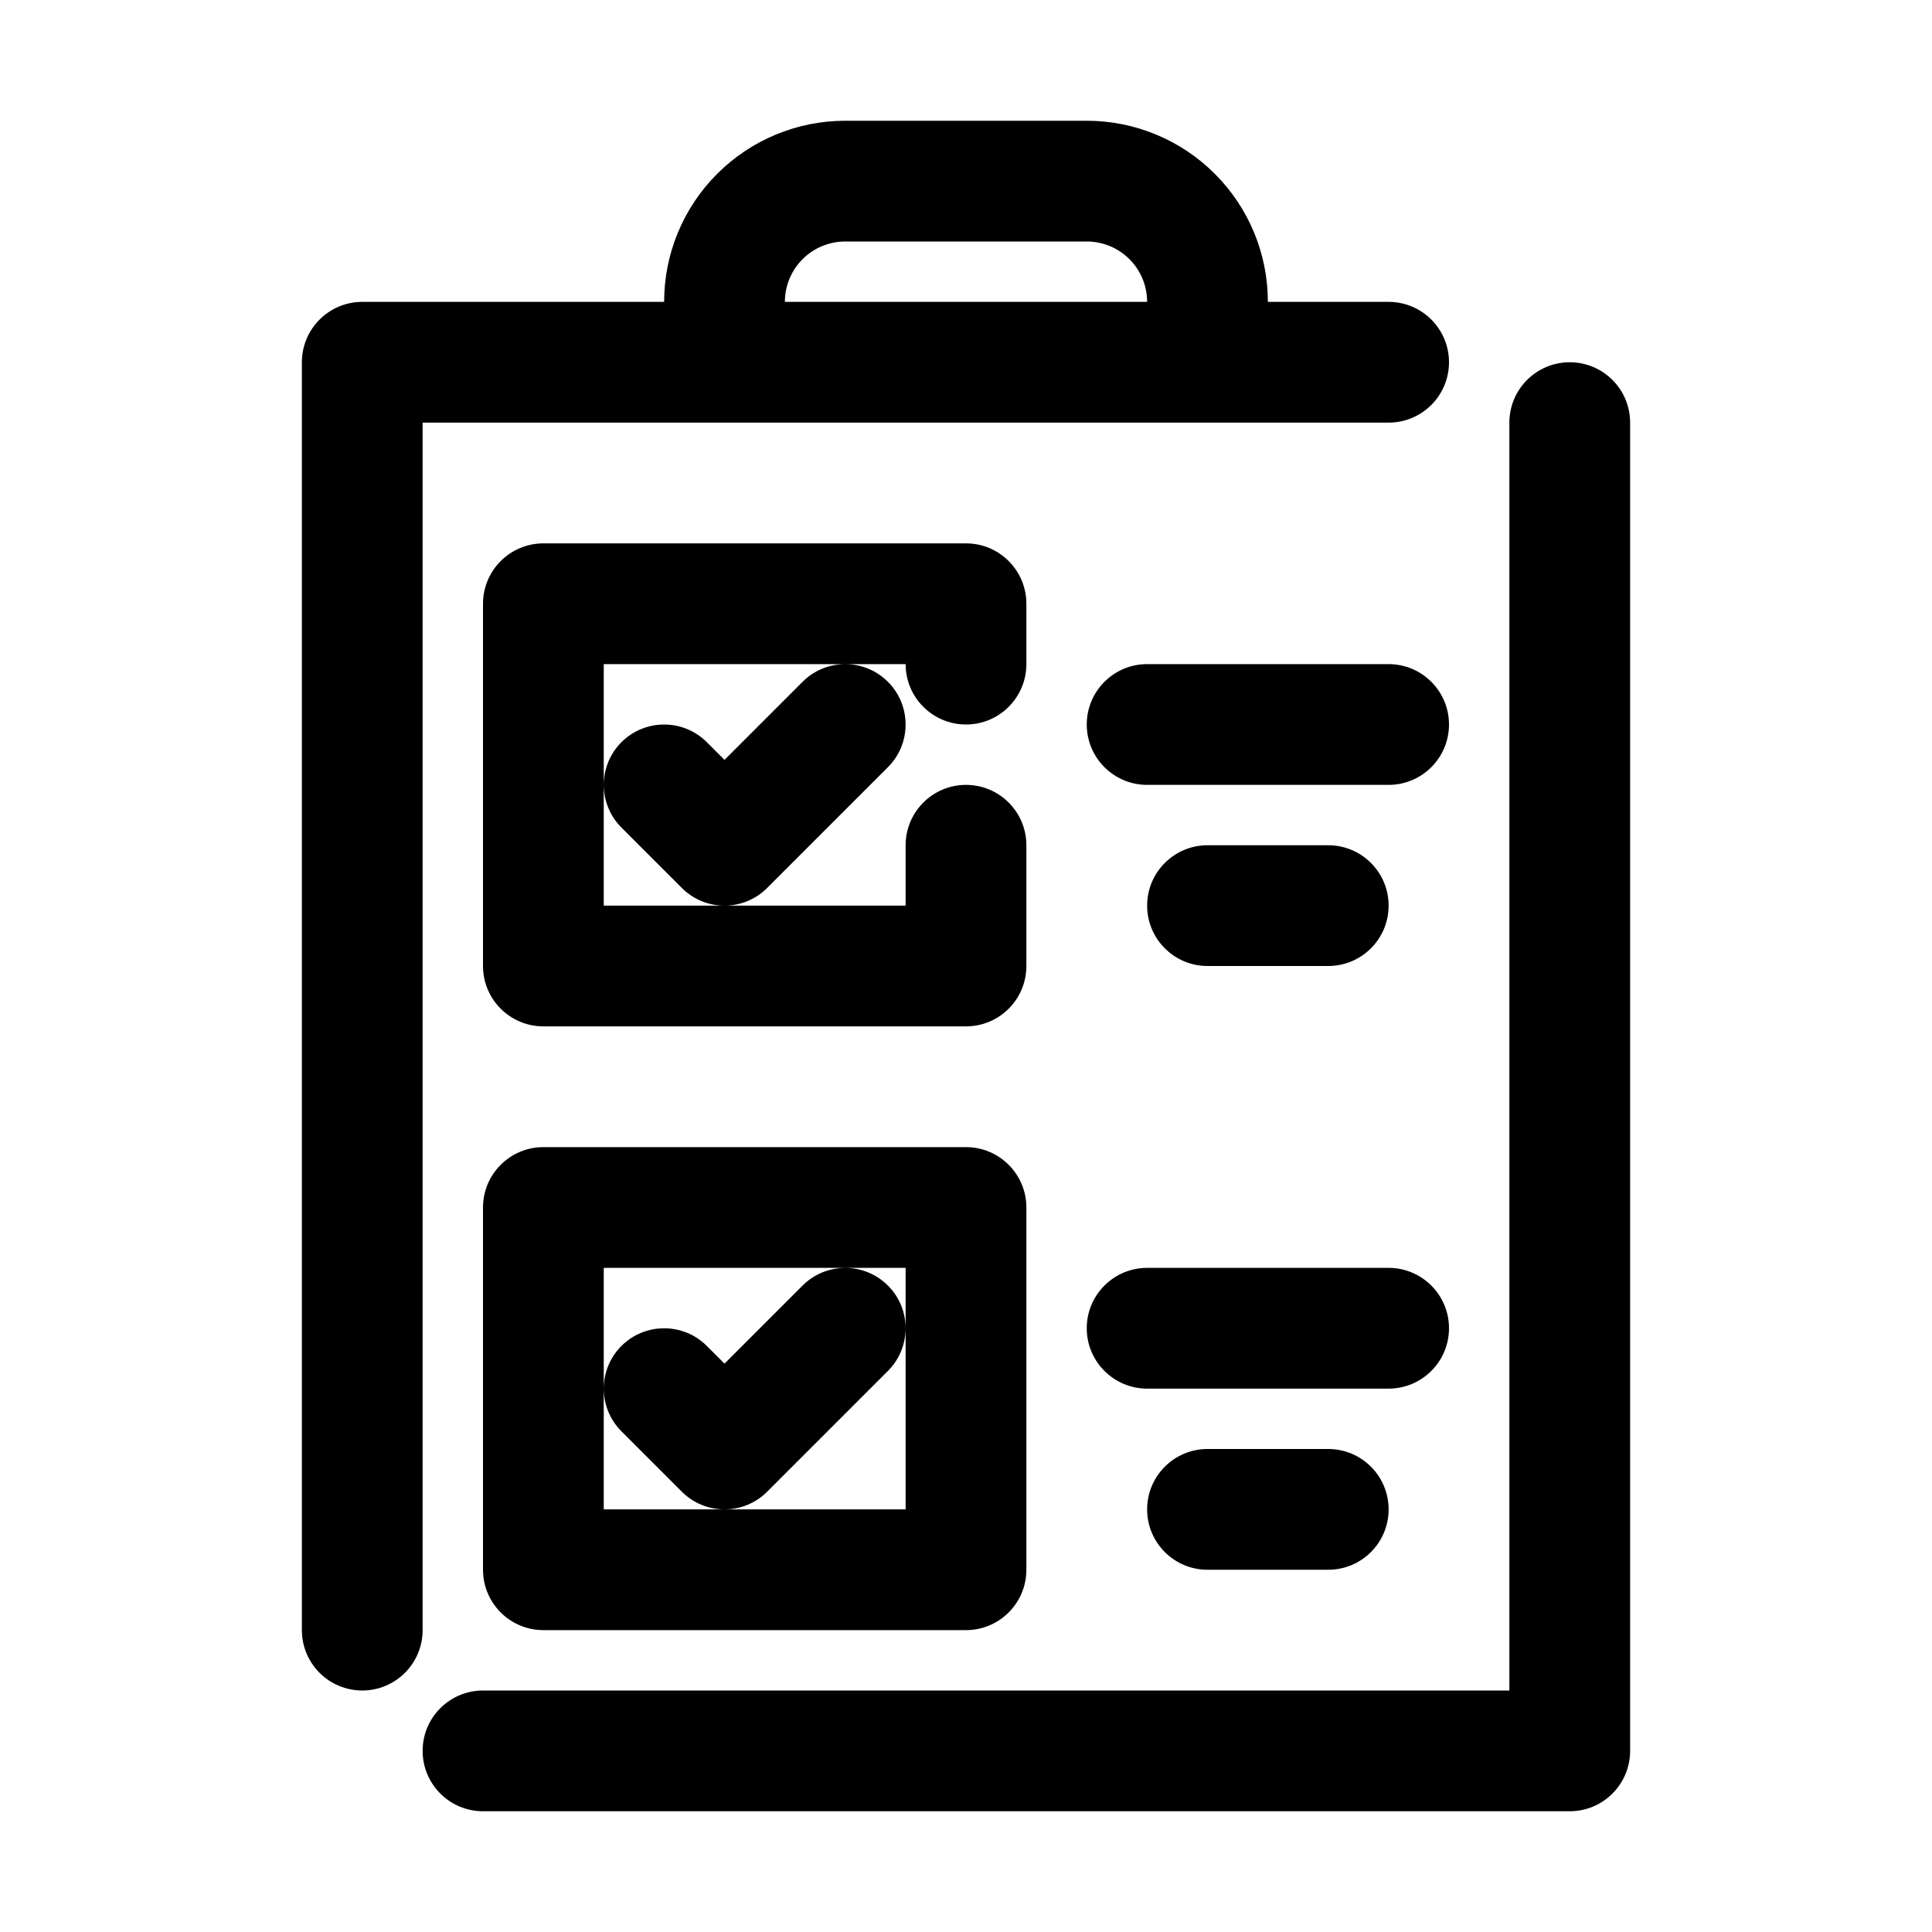 <?xml version="1.0" ?><!DOCTYPE svg  PUBLIC '-//W3C//DTD SVG 1.1//EN'  'http://www.w3.org/Graphics/SVG/1.1/DTD/svg11.dtd'><svg height="32px" style="fill-rule:evenodd;clip-rule:evenodd;stroke-linejoin:round;stroke-miterlimit:2;" version="1.1" width="32px" xml:space="preserve" xmlns="http://www.w3.org/2000/svg" xmlns:serif="http://www.serif.com/" xmlns:xlink="http://www.w3.org/1999/xlink"><path d="M8,30l18,0c0.552,0 1,-0.448 1,-1l0,-22c0,-0.552 -0.448,-1 -1,-1c-0.552,-0 -1,0.448 -1,1l0,21c-0,0 -17,0 -17,0c-0.552,0 -1,0.448 -1,1c0,0.552 0.448,1 1,1Zm3,-25l-5,0c-0.552,0 -1,0.448 -1,1l0,21c0,0.552 0.448,1 1,1c0.552,-0 1,-0.448 1,-1l-0,-20l5,-0l0,-0l8,-0l0,-0l3,0c0.552,0 1,-0.448 1,-1c0,-0.552 -0.448,-1 -1,-1l-2,0c0,-0.796 -0.316,-1.559 -0.879,-2.121c-0.562,-0.563 -1.325,-0.879 -2.121,-0.879l-4,0c-0.796,0 -1.559,0.316 -2.121,0.879c-0.563,0.562 -0.879,1.325 -0.879,2.121Zm6,15c0,-0.552 -0.448,-1 -1,-1l-7,-0c-0.552,-0 -1,0.448 -1,1l0,6c0,0.552 0.448,1 1,1l7,0c0.552,0 1,-0.448 1,-1l0,-6Zm3,6l2,0c0.552,0 1,-0.448 1,-1c0,-0.552 -0.448,-1 -1,-1l-2,0c-0.552,0 -1,0.448 -1,1c0,0.552 0.448,1 1,1Zm-8,-1l3,-0l0,-4l-5,0c0,0 0,4 0,4l2,-0c-0.256,-0 -0.512,-0.098 -0.707,-0.293l-1,-1c-0.39,-0.39 -0.39,-1.024 -0,-1.414c0.39,-0.39 1.024,-0.39 1.414,-0c0,-0 0.293,0.293 0.293,0.293l1.293,-1.293c0.39,-0.39 1.024,-0.39 1.414,-0c0.39,0.39 0.39,1.024 0,1.414l-2,2c-0.195,0.195 -0.451,0.293 -0.707,0.293Zm7,-2l4,0c0.552,0 1,-0.448 1,-1c0,-0.552 -0.448,-1 -1,-1l-4,0c-0.552,0 -1,0.448 -1,1c0,0.552 0.448,1 1,1Zm-4,-12c-0,0.552 0.448,1 1,1c0.552,0 1,-0.448 1,-1l0,-1c0,-0.552 -0.448,-1 -1,-1l-7,0c-0.552,0 -1,0.448 -1,1l0,6c0,0.552 0.448,1 1,1l7,0c0.552,0 1,-0.448 1,-1l0,-2c-0,-0.552 -0.448,-1 -1,-1c-0.552,0 -1,0.448 -1,1l0,1c-0,0 -5,0 -5,0c0,-0 0,-4 0,-4l5,0Zm5,5l2,0c0.552,-0 1,-0.448 1,-1c-0,-0.552 -0.448,-1 -1,-1l-2,0c-0.552,-0 -1,0.448 -1,1c-0,0.552 0.448,1 1,1Zm-9.707,-2.293l1,1c0.39,0.391 1.024,0.391 1.414,0l2,-2c0.39,-0.39 0.39,-1.024 0,-1.414c-0.39,-0.39 -1.024,-0.39 -1.414,-0l-1.293,1.293c-0,-0 -0.293,-0.293 -0.293,-0.293c-0.39,-0.39 -1.024,-0.39 -1.414,-0c-0.39,0.39 -0.39,1.024 -0,1.414Zm8.707,-0.707l4,-0c0.552,-0 1,-0.448 1,-1c-0,-0.552 -0.448,-1 -1,-1l-4,-0c-0.552,-0 -1,0.448 -1,1c-0,0.552 0.448,1 1,1Zm-0,-8l-6,0c-0,-0.265 0.105,-0.52 0.293,-0.707c0.187,-0.188 0.442,-0.293 0.707,-0.293c0,0 4,-0 4,-0c0.265,0 0.52,0.105 0.707,0.293c0.188,0.187 0.293,0.442 0.293,0.707Z" id="_7-Result-test"/></svg>